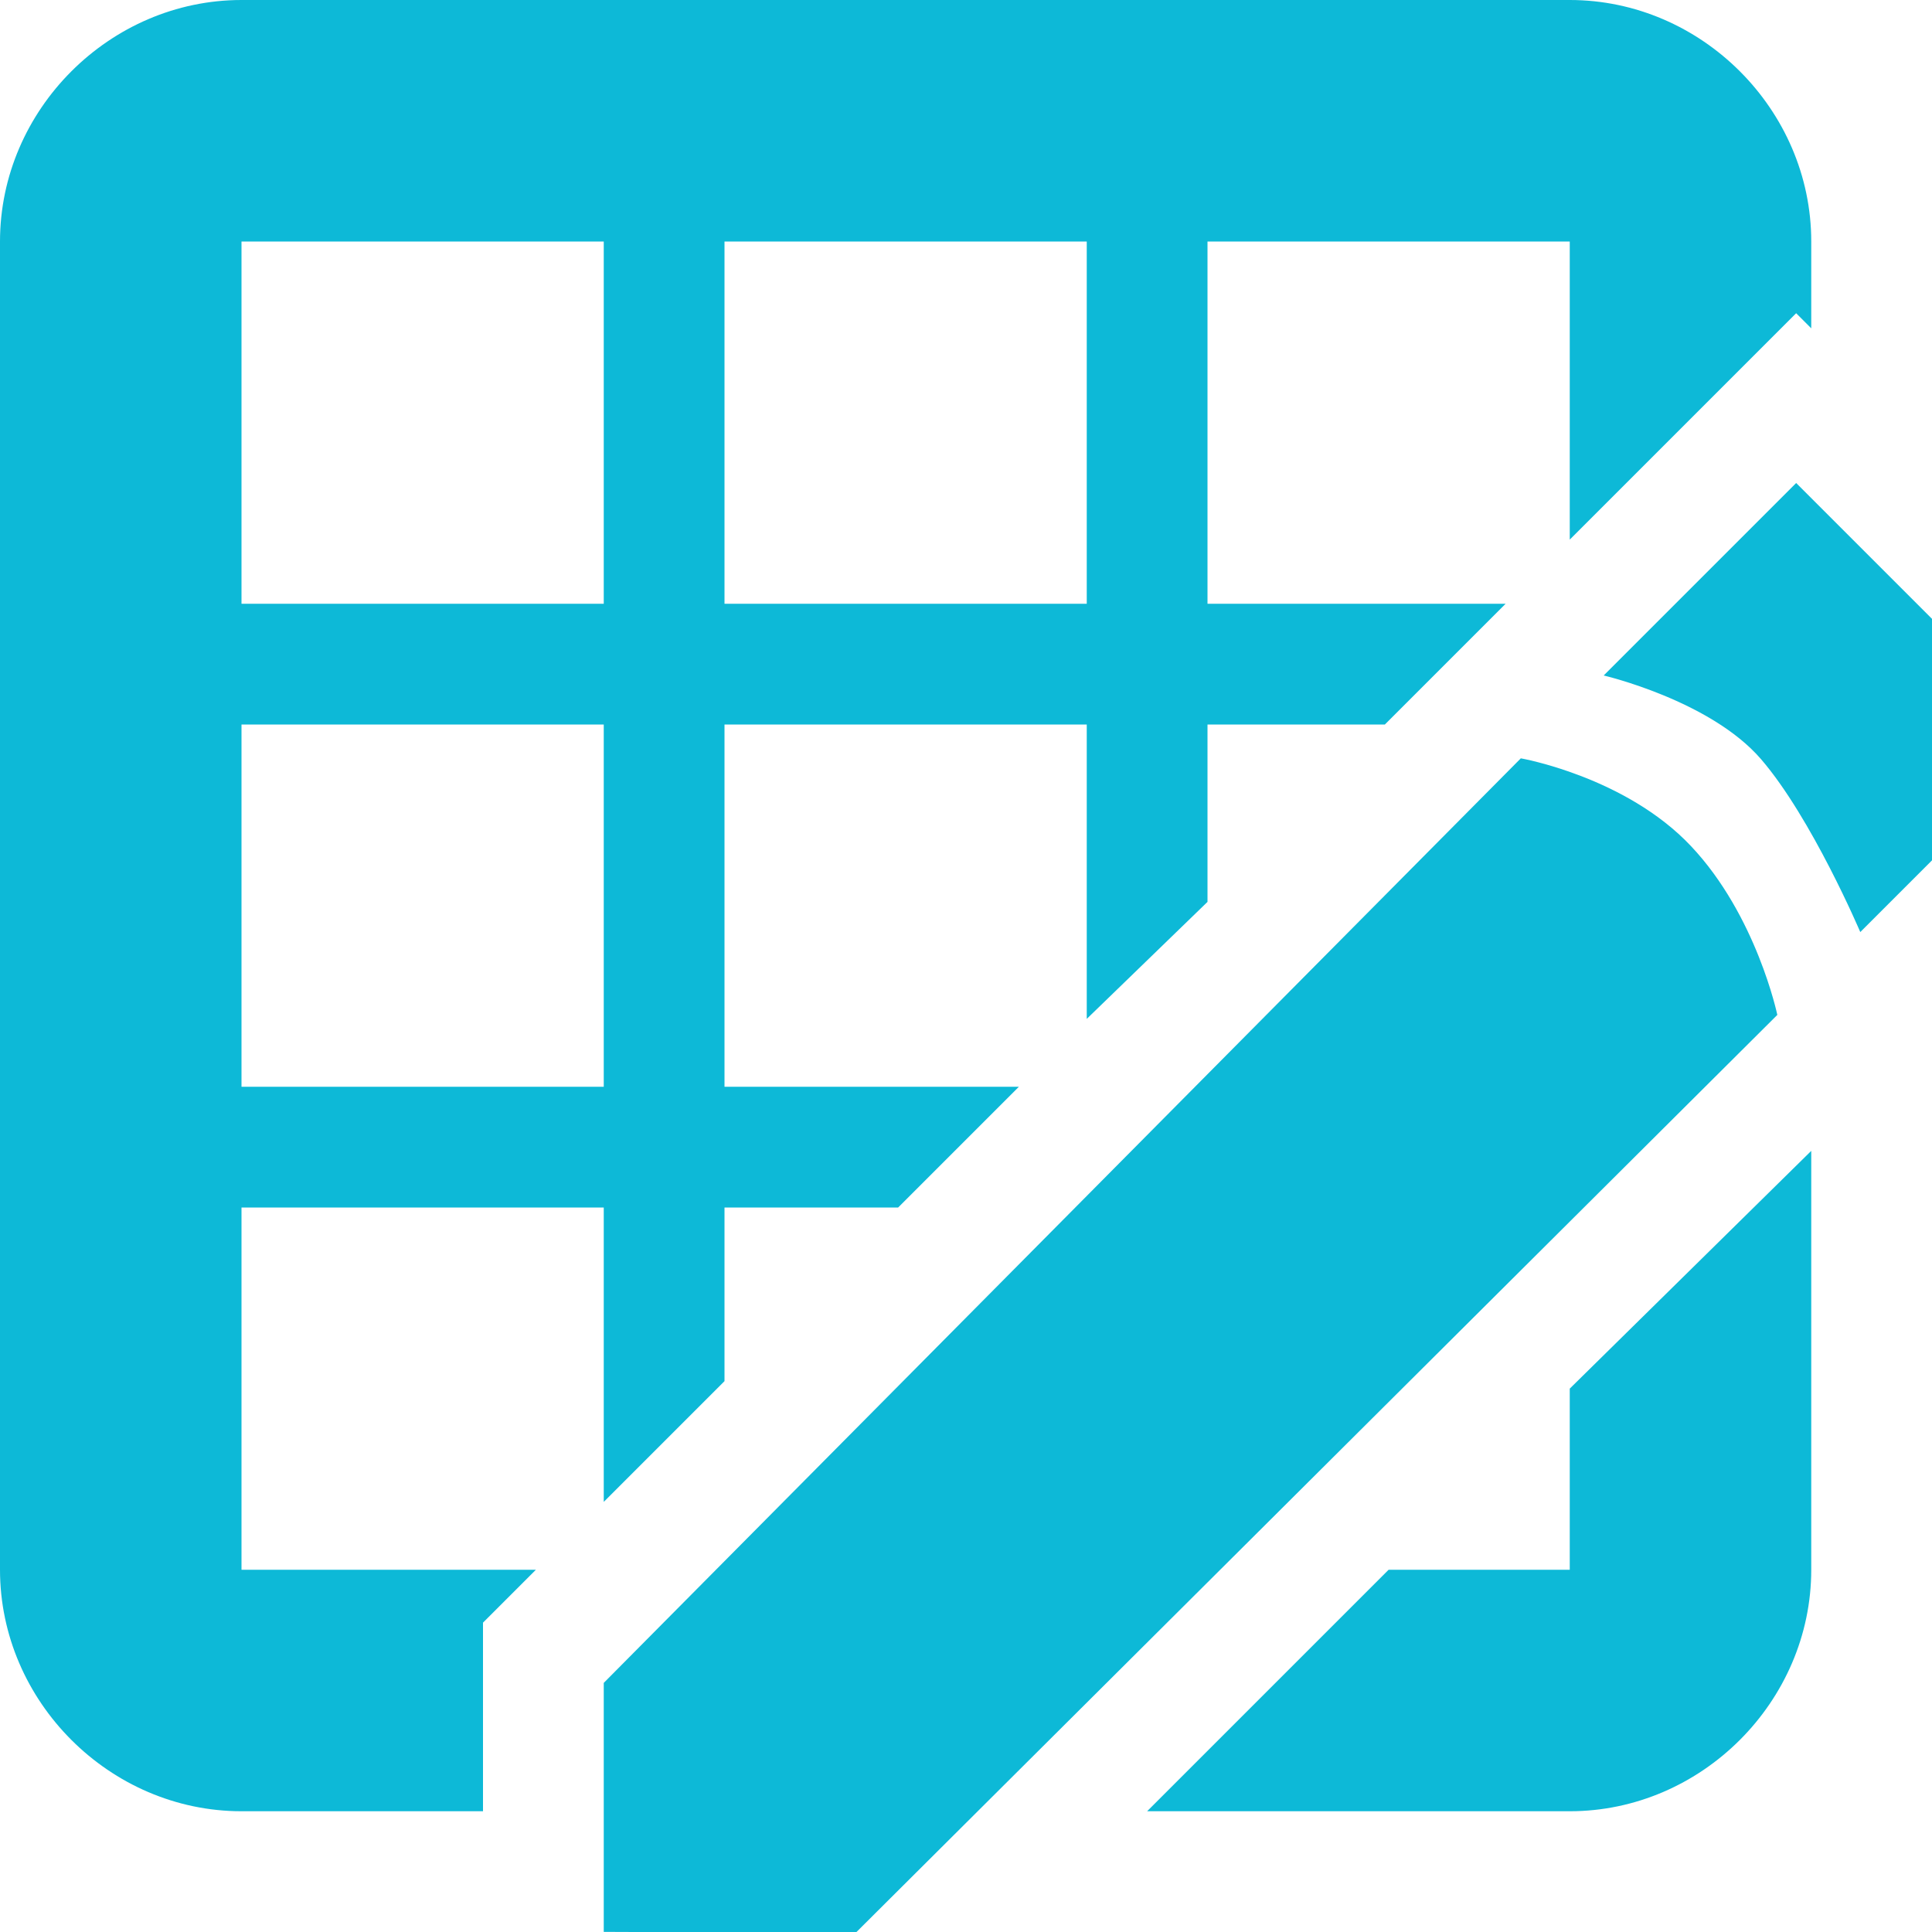 <svg xmlns="http://www.w3.org/2000/svg" width="16" height="16" version="1.1">
 <g style="fill:#0db9d7">
  <g transform="translate(-303 -213.99)" style="fill:#0db9d7">
   <path d="m305 213.99c-1.091 0-2 0.909-2 2v11c0 1.091 0.909 2 2 2h2v-1.562l0.438-0.438h-2.438v-3h3v2.438l1-1v-1.438h1.438l1-1h-2.438v-3h3v2.438l1-0.969v-1.469h1.469l1-1h-2.469v-3h3v2.469l1.875-1.875 0.125 0.125v-0.719c0-1.091-0.909-2-2-2zm0 2h3v3h-3zm4 0h3v3h-3zm8.875 2-1.594 1.594s0.883 0.206 1.303 0.693c0.42 0.487 0.822 1.432 0.822 1.432l0.625-0.625v-1.938zm-12.875 2h3v3h-3zm10.594 0.281-7.594 7.656v2.062l2.086 0.008 7.633-7.602s-0.172-0.823-0.715-1.398c-0.543-0.576-1.41-0.727-1.41-0.727zm2.406 3.25-2 1.969v1.5h-1.5l-2 2h3.5c1.091 0 2-0.909 2-2z" style="fill:#0db9d7"/>
  </g>
 </g>
</svg>
